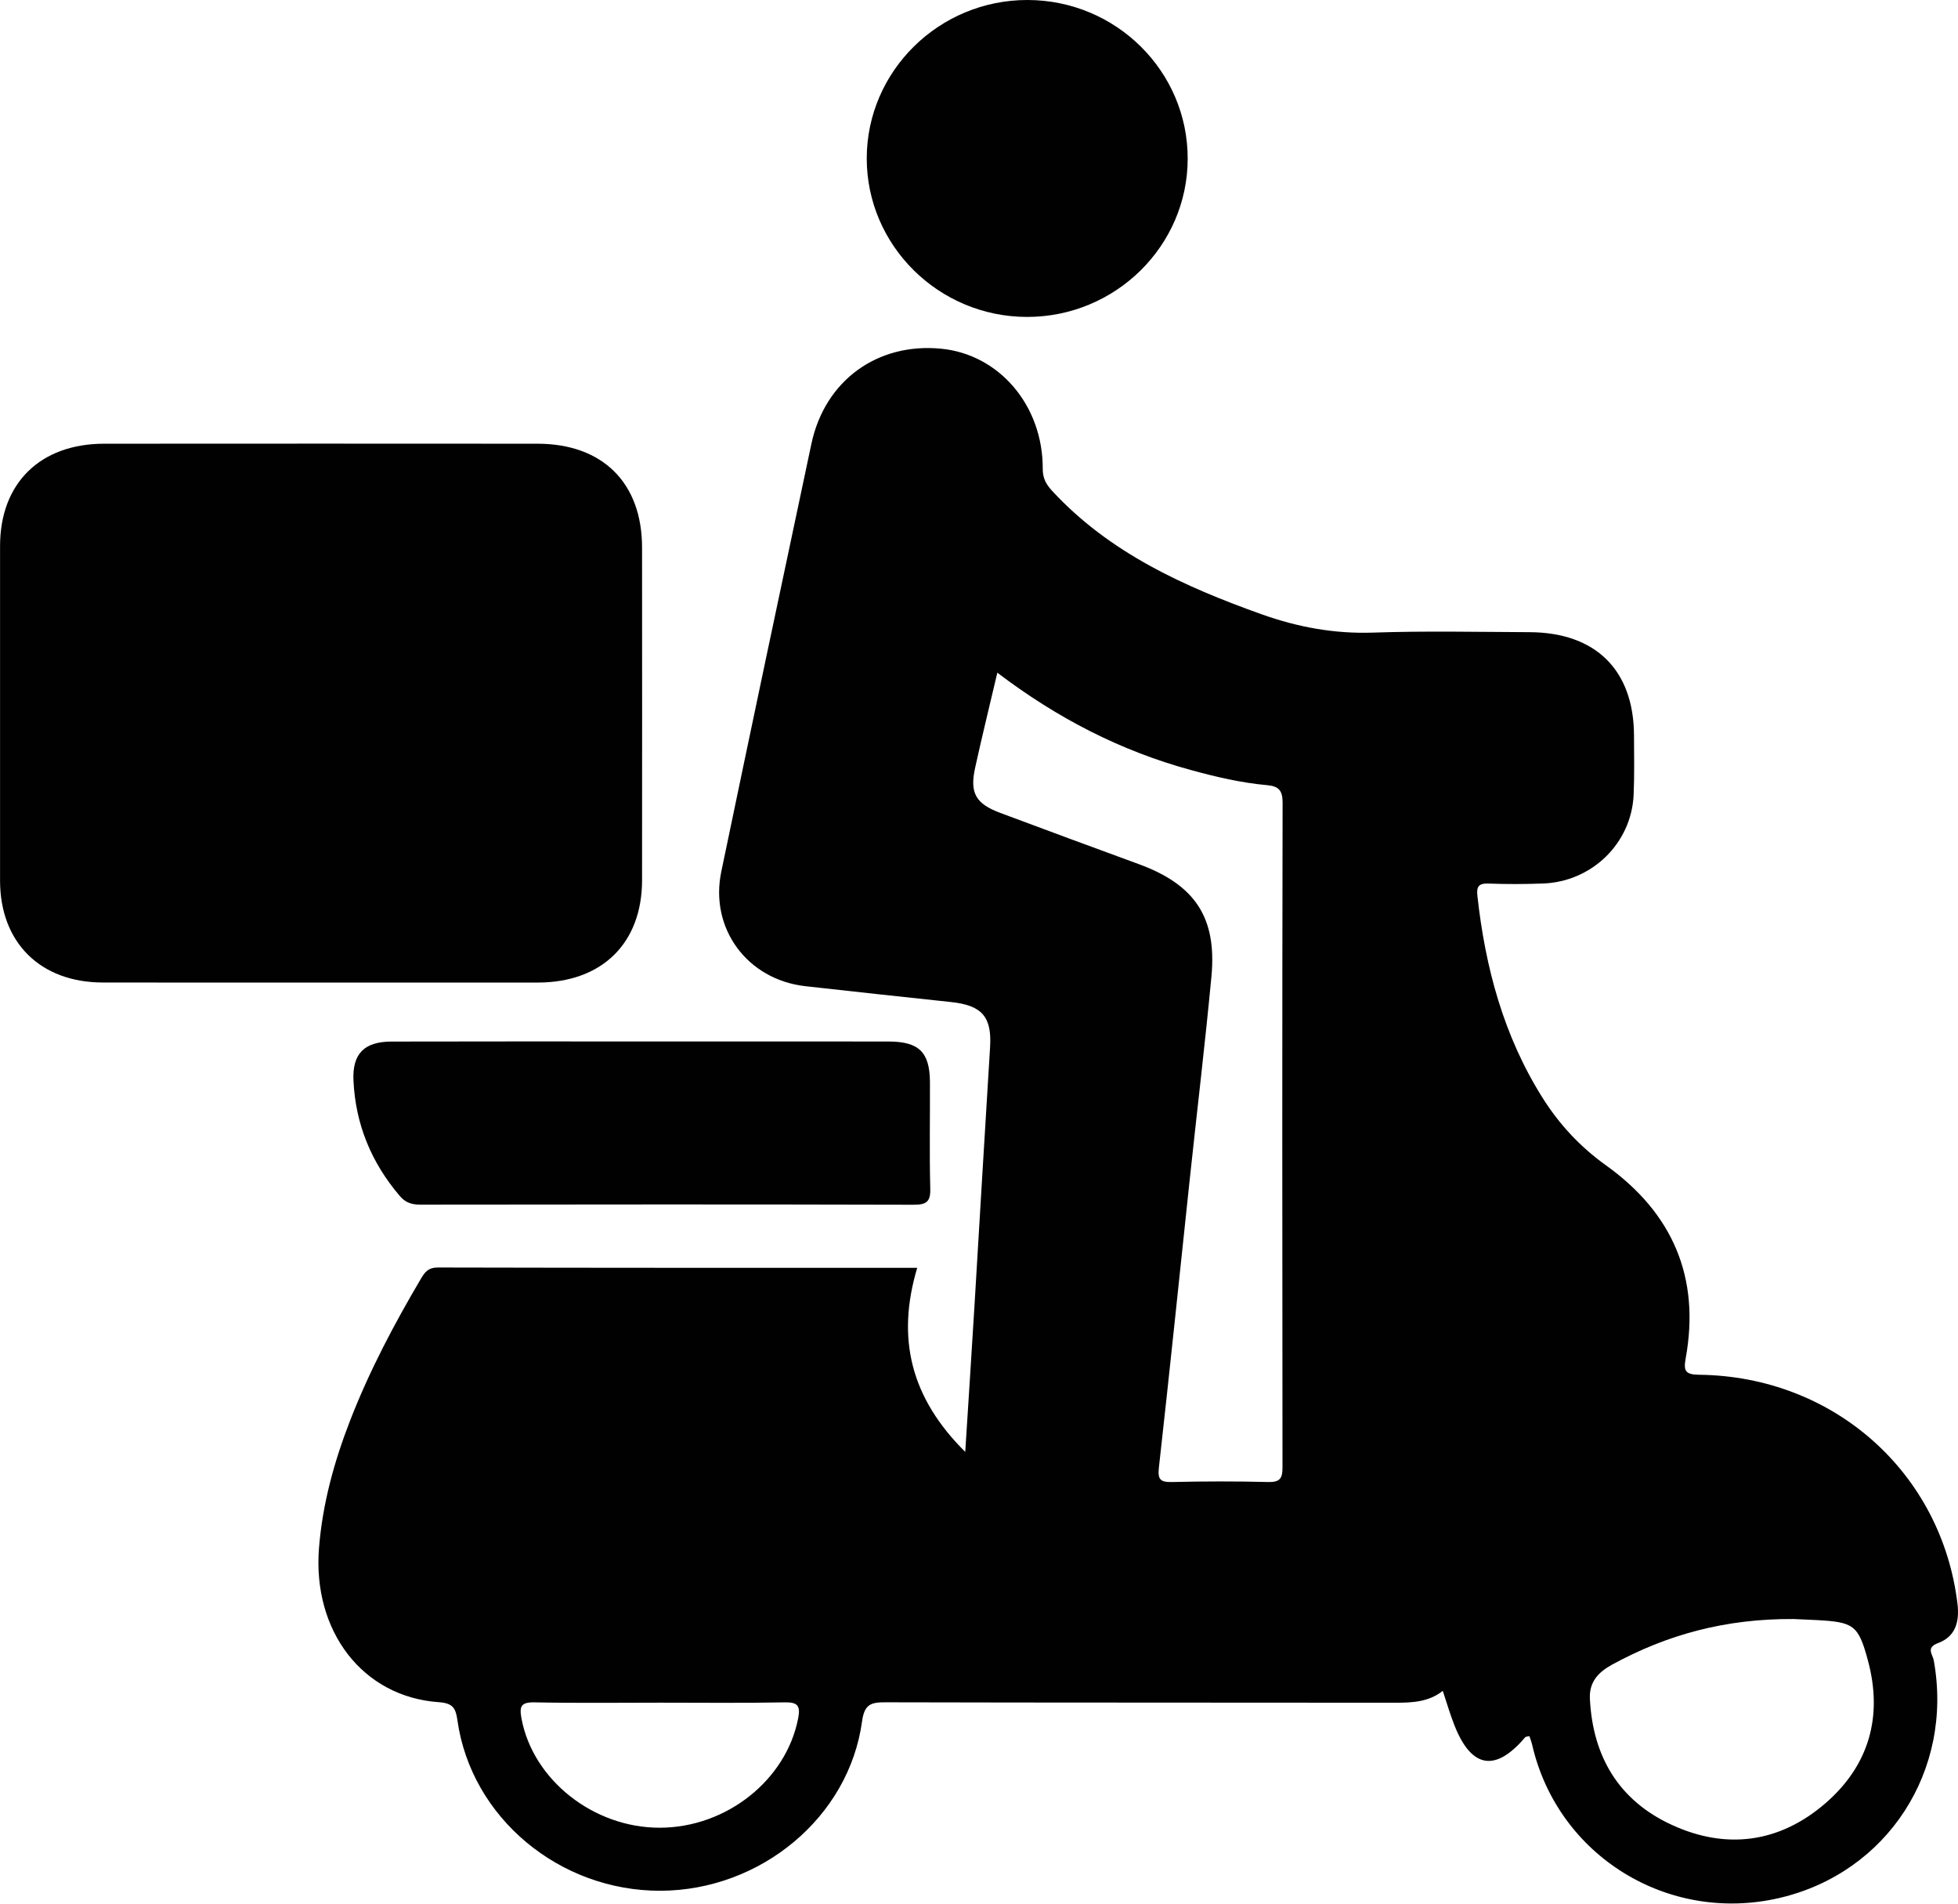 <svg width="36" height="35" viewBox="0 0 36 35" fill="none" xmlns="http://www.w3.org/2000/svg">
<path d="M16.864 23.31C16.475 24.614 16.749 25.704 17.747 26.694C17.808 25.729 17.866 24.85 17.919 23.972C18.014 22.397 18.106 20.823 18.204 19.247C18.237 18.694 18.055 18.483 17.483 18.423C16.592 18.328 15.7 18.232 14.809 18.132C13.741 18.012 13.043 17.073 13.262 16.024C13.808 13.402 14.361 10.782 14.918 8.162C15.165 6.997 16.13 6.297 17.303 6.411C18.372 6.515 19.176 7.455 19.172 8.62C19.171 8.799 19.239 8.911 19.349 9.03C20.402 10.166 21.766 10.783 23.196 11.294C23.862 11.531 24.532 11.655 25.246 11.631C26.203 11.598 27.164 11.619 28.122 11.623C29.34 11.628 30.039 12.321 30.043 13.523C30.044 13.887 30.052 14.252 30.036 14.616C29.995 15.504 29.27 16.211 28.37 16.244C28.038 16.256 27.705 16.258 27.374 16.245C27.187 16.237 27.144 16.299 27.164 16.474C27.309 17.79 27.645 19.044 28.359 20.18C28.666 20.669 29.051 21.084 29.527 21.425C30.756 22.305 31.264 23.489 30.993 24.975C30.952 25.203 30.983 25.274 31.244 25.276C33.719 25.306 35.703 27.077 35.991 29.492C36.029 29.816 35.955 30.09 35.634 30.209C35.404 30.294 35.534 30.417 35.554 30.525C35.922 32.553 34.701 34.434 32.715 34.896C30.668 35.372 28.645 34.122 28.173 32.089C28.16 32.032 28.139 31.977 28.12 31.92C28.082 31.93 28.053 31.928 28.042 31.941C27.497 32.585 27.055 32.514 26.743 31.725C26.663 31.523 26.602 31.313 26.527 31.088C26.269 31.292 25.97 31.306 25.658 31.306C22.536 31.302 19.413 31.306 16.291 31.298C16.022 31.297 15.895 31.324 15.85 31.647C15.61 33.41 13.988 34.756 12.144 34.763C10.284 34.768 8.666 33.419 8.411 31.635C8.38 31.411 8.333 31.314 8.068 31.296C6.665 31.198 5.744 29.987 5.865 28.462C5.93 27.644 6.146 26.865 6.442 26.105C6.795 25.199 7.248 24.341 7.743 23.504C7.815 23.382 7.881 23.304 8.048 23.304C10.972 23.311 13.896 23.31 16.864 23.31ZM18.337 12.368C18.193 12.982 18.054 13.546 17.93 14.111C17.826 14.581 17.938 14.777 18.394 14.947C19.241 15.264 20.09 15.577 20.939 15.888C21.967 16.265 22.375 16.865 22.274 17.948C22.156 19.203 22.005 20.455 21.872 21.709C21.685 23.469 21.504 25.229 21.307 26.988C21.284 27.201 21.335 27.253 21.547 27.248C22.137 27.234 22.726 27.233 23.316 27.248C23.531 27.253 23.581 27.184 23.58 26.981C23.575 22.905 23.574 18.83 23.582 14.754C23.582 14.532 23.508 14.455 23.299 14.436C22.821 14.393 22.356 14.284 21.894 14.157C20.603 13.805 19.438 13.204 18.337 12.368ZM32.978 29.767C31.724 29.759 30.649 30.054 29.641 30.605C29.388 30.744 29.216 30.922 29.232 31.235C29.285 32.295 29.763 33.105 30.741 33.553C31.745 34.015 32.722 33.879 33.557 33.159C34.369 32.459 34.622 31.553 34.342 30.522C34.167 29.875 34.08 29.823 33.396 29.786C33.223 29.777 33.051 29.77 32.978 29.767ZM12.147 31.305C11.374 31.305 10.601 31.315 9.829 31.299C9.58 31.294 9.547 31.372 9.587 31.59C9.794 32.719 10.907 33.606 12.131 33.604C13.358 33.602 14.458 32.726 14.676 31.588C14.718 31.366 14.67 31.294 14.428 31.299C13.668 31.314 12.907 31.305 12.147 31.305Z" fill="#010101"/>
<path d="M5.907 18.065C4.567 18.065 3.226 18.067 1.887 18.064C0.742 18.062 0.002 17.33 0.001 16.193C-0 14.141 -0 12.089 0.001 10.038C0.002 8.883 0.739 8.159 1.915 8.158C4.571 8.156 7.226 8.156 9.882 8.158C11.081 8.159 11.804 8.878 11.805 10.066C11.806 12.106 11.807 14.145 11.805 16.185C11.804 17.341 11.069 18.063 9.891 18.065C8.562 18.067 7.235 18.065 5.907 18.065Z" fill="#010101"/>
<path d="M11.841 19.148C13.34 19.148 14.839 19.147 16.337 19.149C16.895 19.15 17.093 19.343 17.098 19.889C17.101 20.544 17.087 21.199 17.104 21.854C17.111 22.101 17.028 22.151 16.794 22.15C13.772 22.142 10.75 22.144 7.728 22.148C7.569 22.148 7.455 22.113 7.349 21.987C6.825 21.372 6.536 20.667 6.499 19.867C6.476 19.374 6.696 19.151 7.198 19.15C8.746 19.146 10.294 19.148 11.841 19.148Z" fill="#010101"/>
<path d="M18.892 2.17346e-06C20.519 0.002 21.839 1.31 21.837 2.918C21.835 4.522 20.509 5.828 18.882 5.827C17.259 5.825 15.934 4.513 15.936 2.909C15.939 1.305 17.267 -0.002 18.892 2.17346e-06Z" fill="#010101"/>
</svg>
